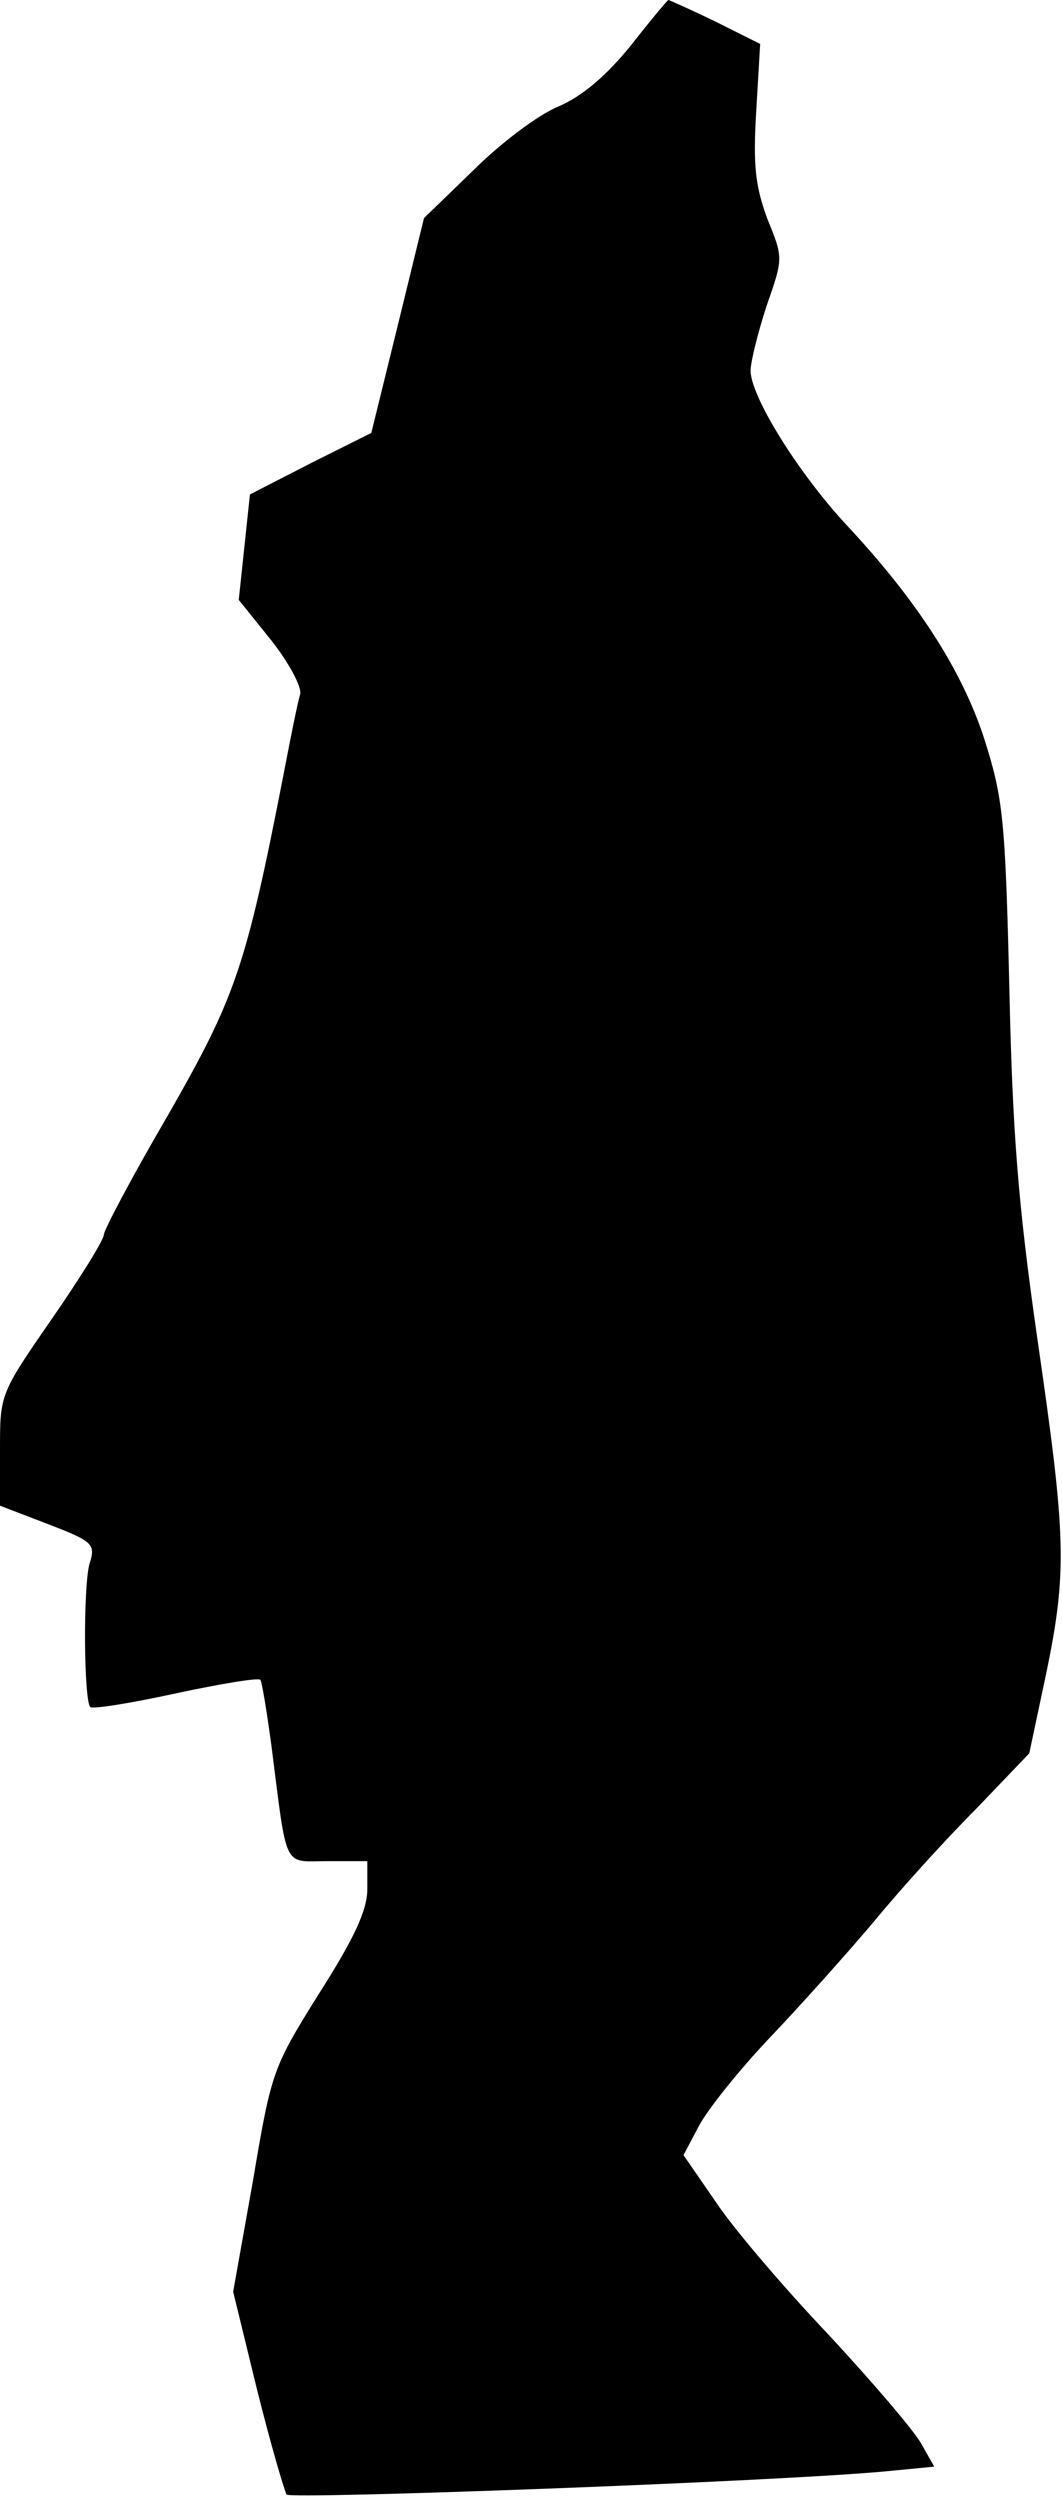 <?xml version="1.0" standalone="no"?>
<!DOCTYPE svg PUBLIC "-//W3C//DTD SVG 20010904//EN"
 "http://www.w3.org/TR/2001/REC-SVG-20010904/DTD/svg10.dtd">
<svg version="1.0" xmlns="http://www.w3.org/2000/svg"
 width="133pt" height="313pt" viewBox="0 0 133 313"
 preserveAspectRatio="xMidYMid meet">
<g transform="translate(0,313) scale(0.1,-0.1)"
fill="#000000" stroke="none">
<path fill="#000000" stroke="none" d="M790 3073 c-30 -37 -60 -63 -90 -76
-25 -10 -73 -46 -107 -80 l-62 -60 -33 -135 -33 -134 -76 -38 -76 -39 -7 -66
-7 -66 41 -51 c22 -28 38 -58 36 -67 -3 -9 -12 -54 -21 -101 -47 -241 -60
-278 -144 -425 -45 -77 -81 -145 -81 -151 0 -6 -29 -53 -65 -105 -65 -94 -65
-94 -65 -164 l0 -70 60 -23 c57 -22 60 -25 52 -50 -8 -30 -7 -170 1 -179 3 -3
52 5 107 17 56 12 104 20 106 17 2 -2 8 -39 14 -83 20 -157 14 -144 70 -144
l50 0 0 -35 c0 -26 -16 -61 -60 -130 -58 -93 -60 -97 -83 -234 l-25 -140 30
-123 c17 -68 34 -126 37 -131 7 -6 608 16 749 29 l62 6 -17 30 c-10 17 -63 79
-118 138 -55 58 -118 132 -139 164 l-40 58 19 36 c11 21 51 71 90 112 39 41
98 107 130 145 32 39 89 102 127 140 l67 70 21 99 c27 130 25 173 -11 421 -24
168 -31 256 -35 440 -5 211 -8 236 -31 309 -28 87 -85 175 -174 270 -60 65
-119 160 -119 192 0 11 9 47 20 81 21 60 21 60 1 109 -15 41 -18 66 -14 134
l5 85 -56 28 c-31 15 -58 27 -59 27 -1 0 -22 -25 -47 -57z"/>
</g>
</svg>
